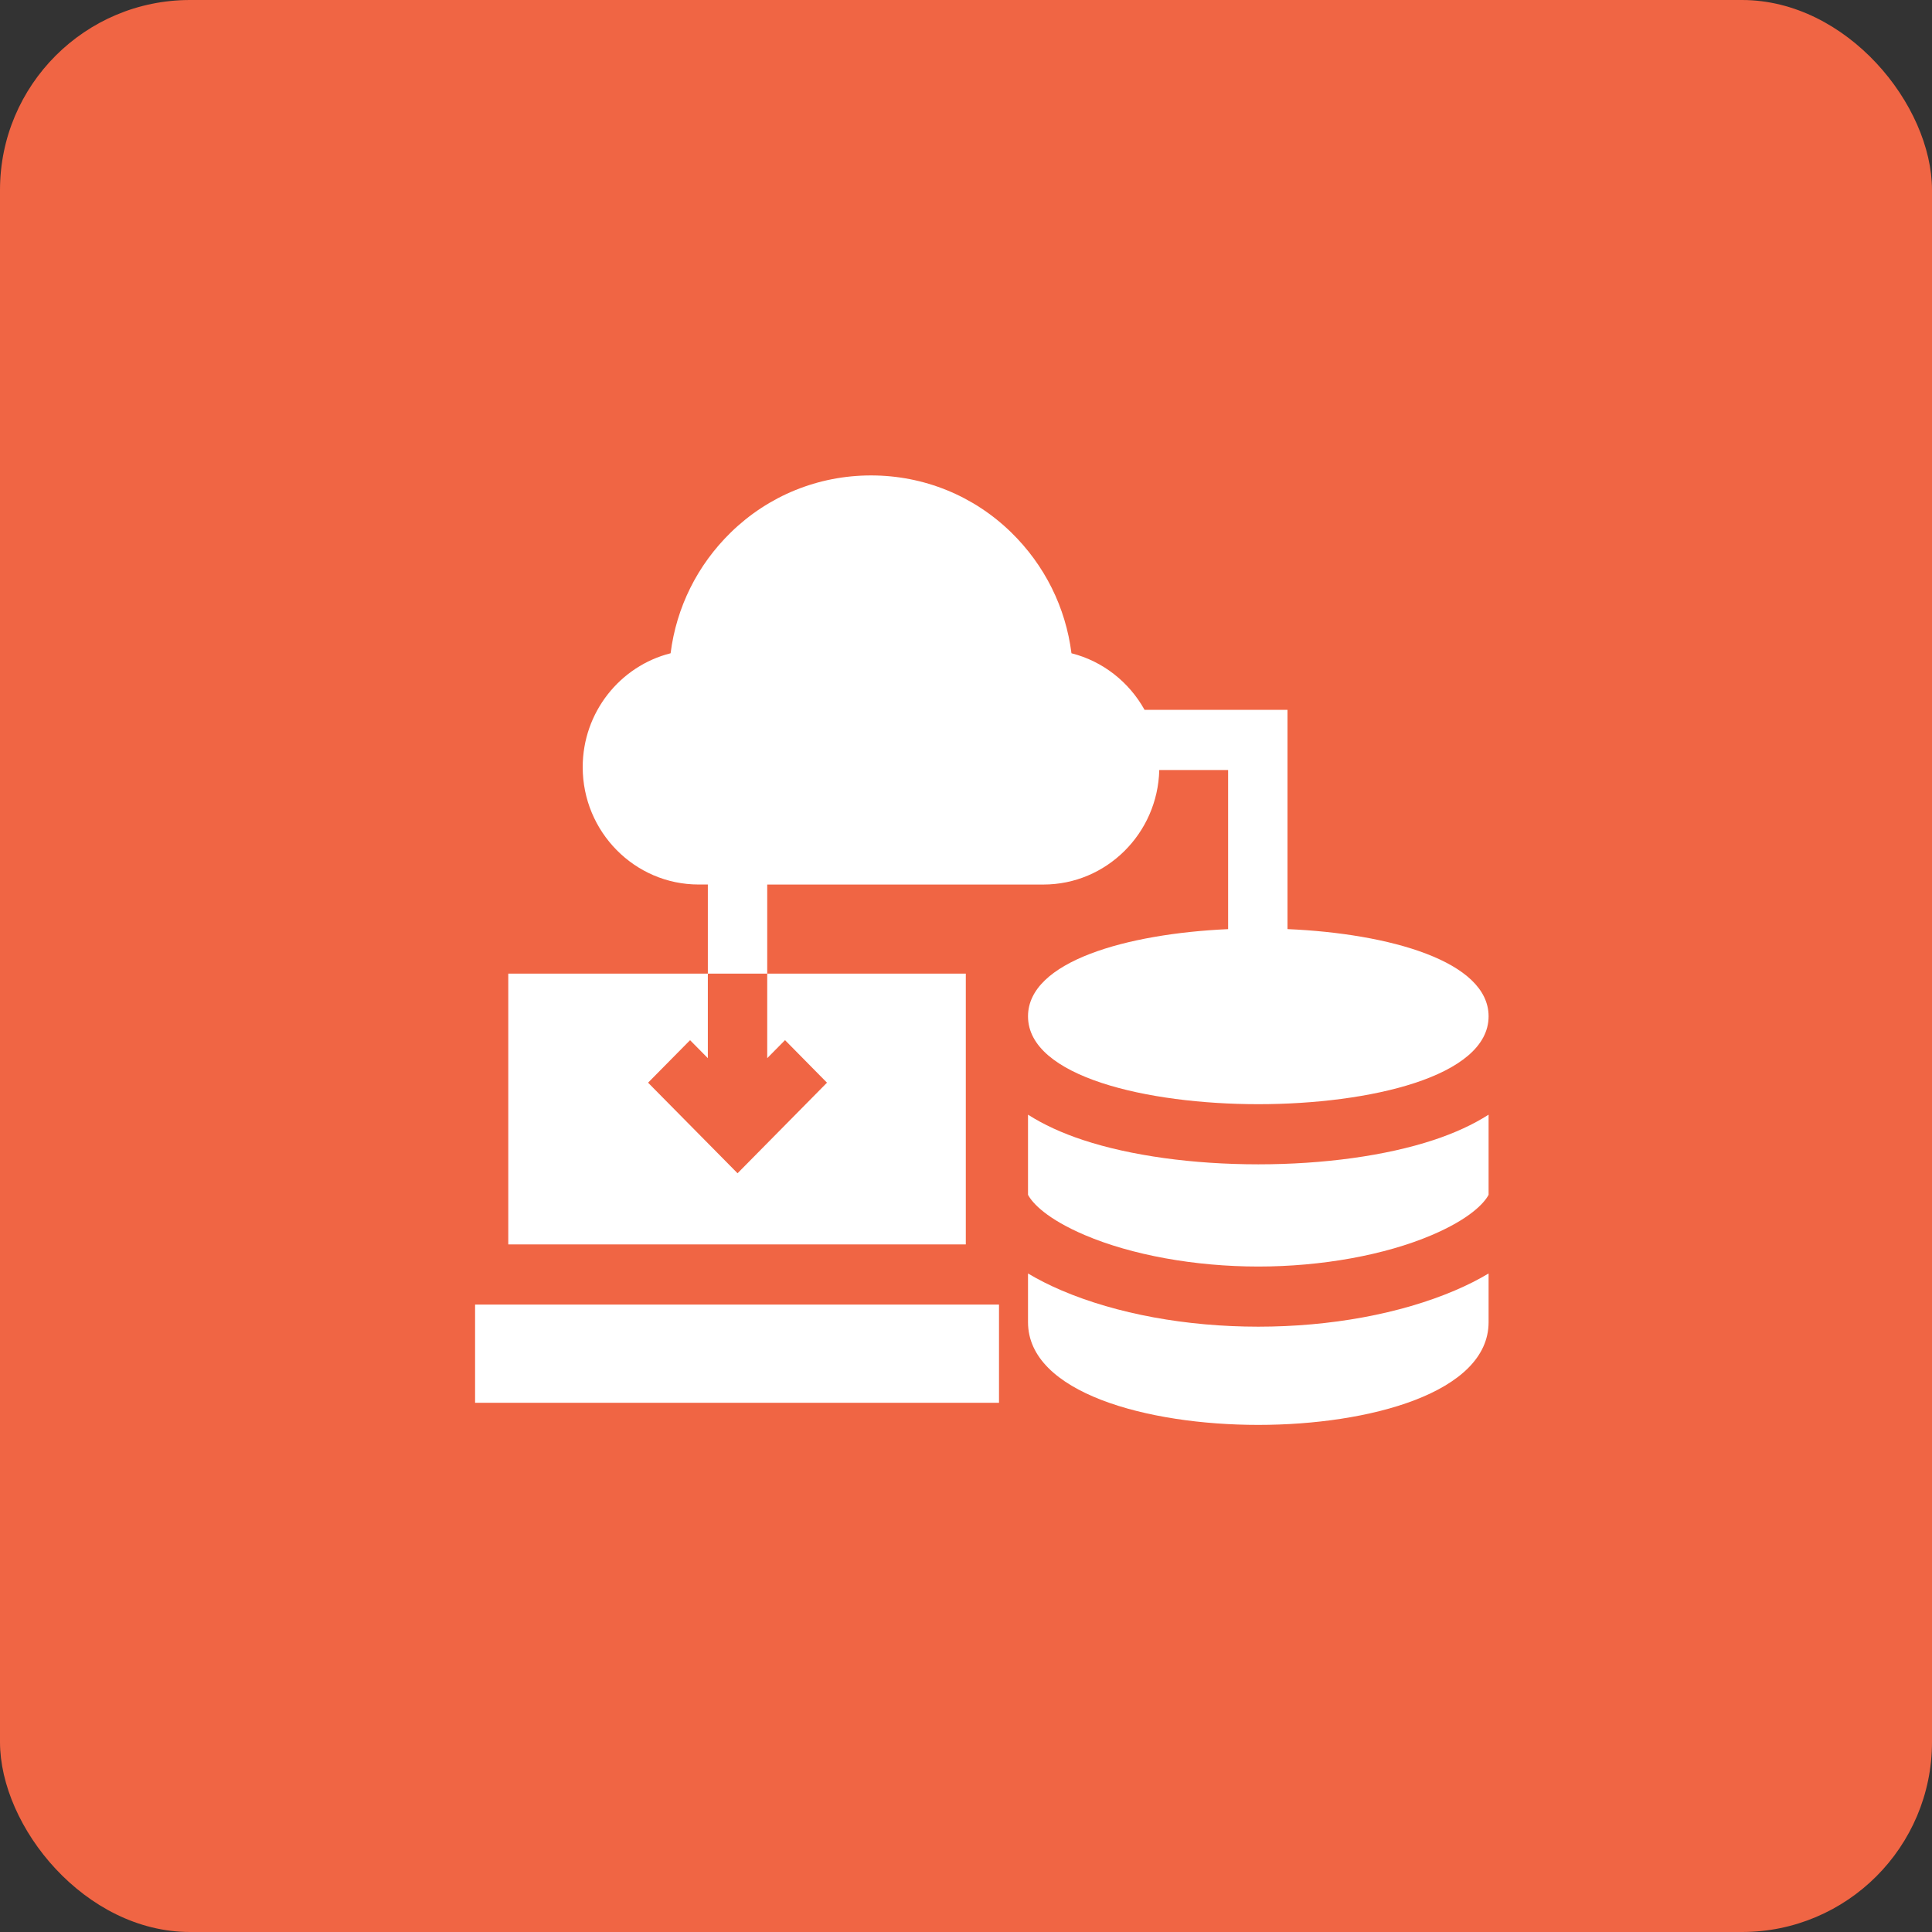 <?xml version="1.0" encoding="UTF-8"?>
<svg width="61px" height="61px" viewBox="0 0 61 61" version="1.1" xmlns="http://www.w3.org/2000/svg" xmlns:xlink="http://www.w3.org/1999/xlink">
    <rect x="0" y="0" width="61" height="61" fill="#333333" stroke="none"/>
    <!-- Generator: Sketch 52.5 (67469) - http://www.bohemiancoding.com/sketch -->
    <title>icon-3</title>
    <desc>Created with Sketch.</desc>
    <g id="Chuyen-Tiep" stroke="none" stroke-width="1" fill="none" fill-rule="evenodd">
        <g id="2.-Trang-Chu" transform="translate(-972, -282)">
            <g id="icon-3" transform="translate(972, 282)">
                <rect id="Rectangle-Copy-2" fill="#F06544" x="0" y="0" width="61" height="61" rx="6"></rect>
                <g id="server" transform="translate(15, 15)" fill="#FFFFFF">
                    <path d="M30.934,25.746 C29.206,26.483 27.002,26.888 24.729,26.888 C22.456,26.888 20.252,26.483 18.524,25.746 C18.133,25.579 17.777,25.399 17.458,25.208 L17.458,26.746 C17.458,28.974 21.227,29.989 24.729,29.989 C28.231,29.989 32,28.974 32,26.746 L32,25.208 C31.681,25.399 31.326,25.579 30.934,25.746 Z" id="Path"></path>
                    <path d="M30.259,20.996 C28.762,21.49 26.798,21.762 24.729,21.762 C22.66,21.762 20.696,21.49 19.2,20.996 C18.529,20.775 17.946,20.506 17.458,20.194 L17.458,22.724 C17.599,22.991 18.059,23.487 19.252,23.996 C20.733,24.627 22.729,24.989 24.729,24.989 C26.729,24.989 28.725,24.627 30.206,23.996 C31.399,23.487 31.86,22.991 32,22.724 L32,20.194 C31.512,20.506 30.929,20.775 30.259,20.996 Z" id="Path"></path>
                    <path d="M25.651,14.335 L25.651,7.413 L21.138,7.413 C20.65,6.534 19.819,5.875 18.83,5.626 C18.646,4.176 17.986,2.844 16.927,1.81 C15.738,0.65 14.166,0.011 12.501,0.011 C10.836,0.011 9.264,0.65 8.075,1.81 C7.016,2.844 6.356,4.176 6.173,5.626 C4.581,6.027 3.398,7.487 3.398,9.222 C3.398,11.265 5.04,12.927 7.057,12.927 L7.349,12.927 L7.349,15.741 L1.048,15.741 L1.048,24.291 L15.494,24.291 L15.494,15.741 L9.224,15.741 L9.224,12.928 L17.945,12.928 C19.933,12.928 21.554,11.314 21.602,9.312 L23.776,9.312 L23.776,14.336 C20.577,14.48 17.458,15.355 17.458,17.089 C17.458,18.995 21.227,19.863 24.729,19.863 C28.231,19.863 32,18.995 32,17.089 C32,15.349 28.861,14.474 25.651,14.335 Z M9.786,17.841 L11.111,19.184 L8.287,22.044 L5.462,19.184 L6.788,17.842 L7.349,18.41 L7.349,15.741 L9.224,15.741 L9.224,18.41 L9.786,17.841 Z" id="Shape" fill-rule="nonzero"></path>
                    <rect id="Rectangle" x="0" y="26.19" width="16.542" height="3.101"></rect>
                </g>
            </g>
        </g>
    </g>
</svg>